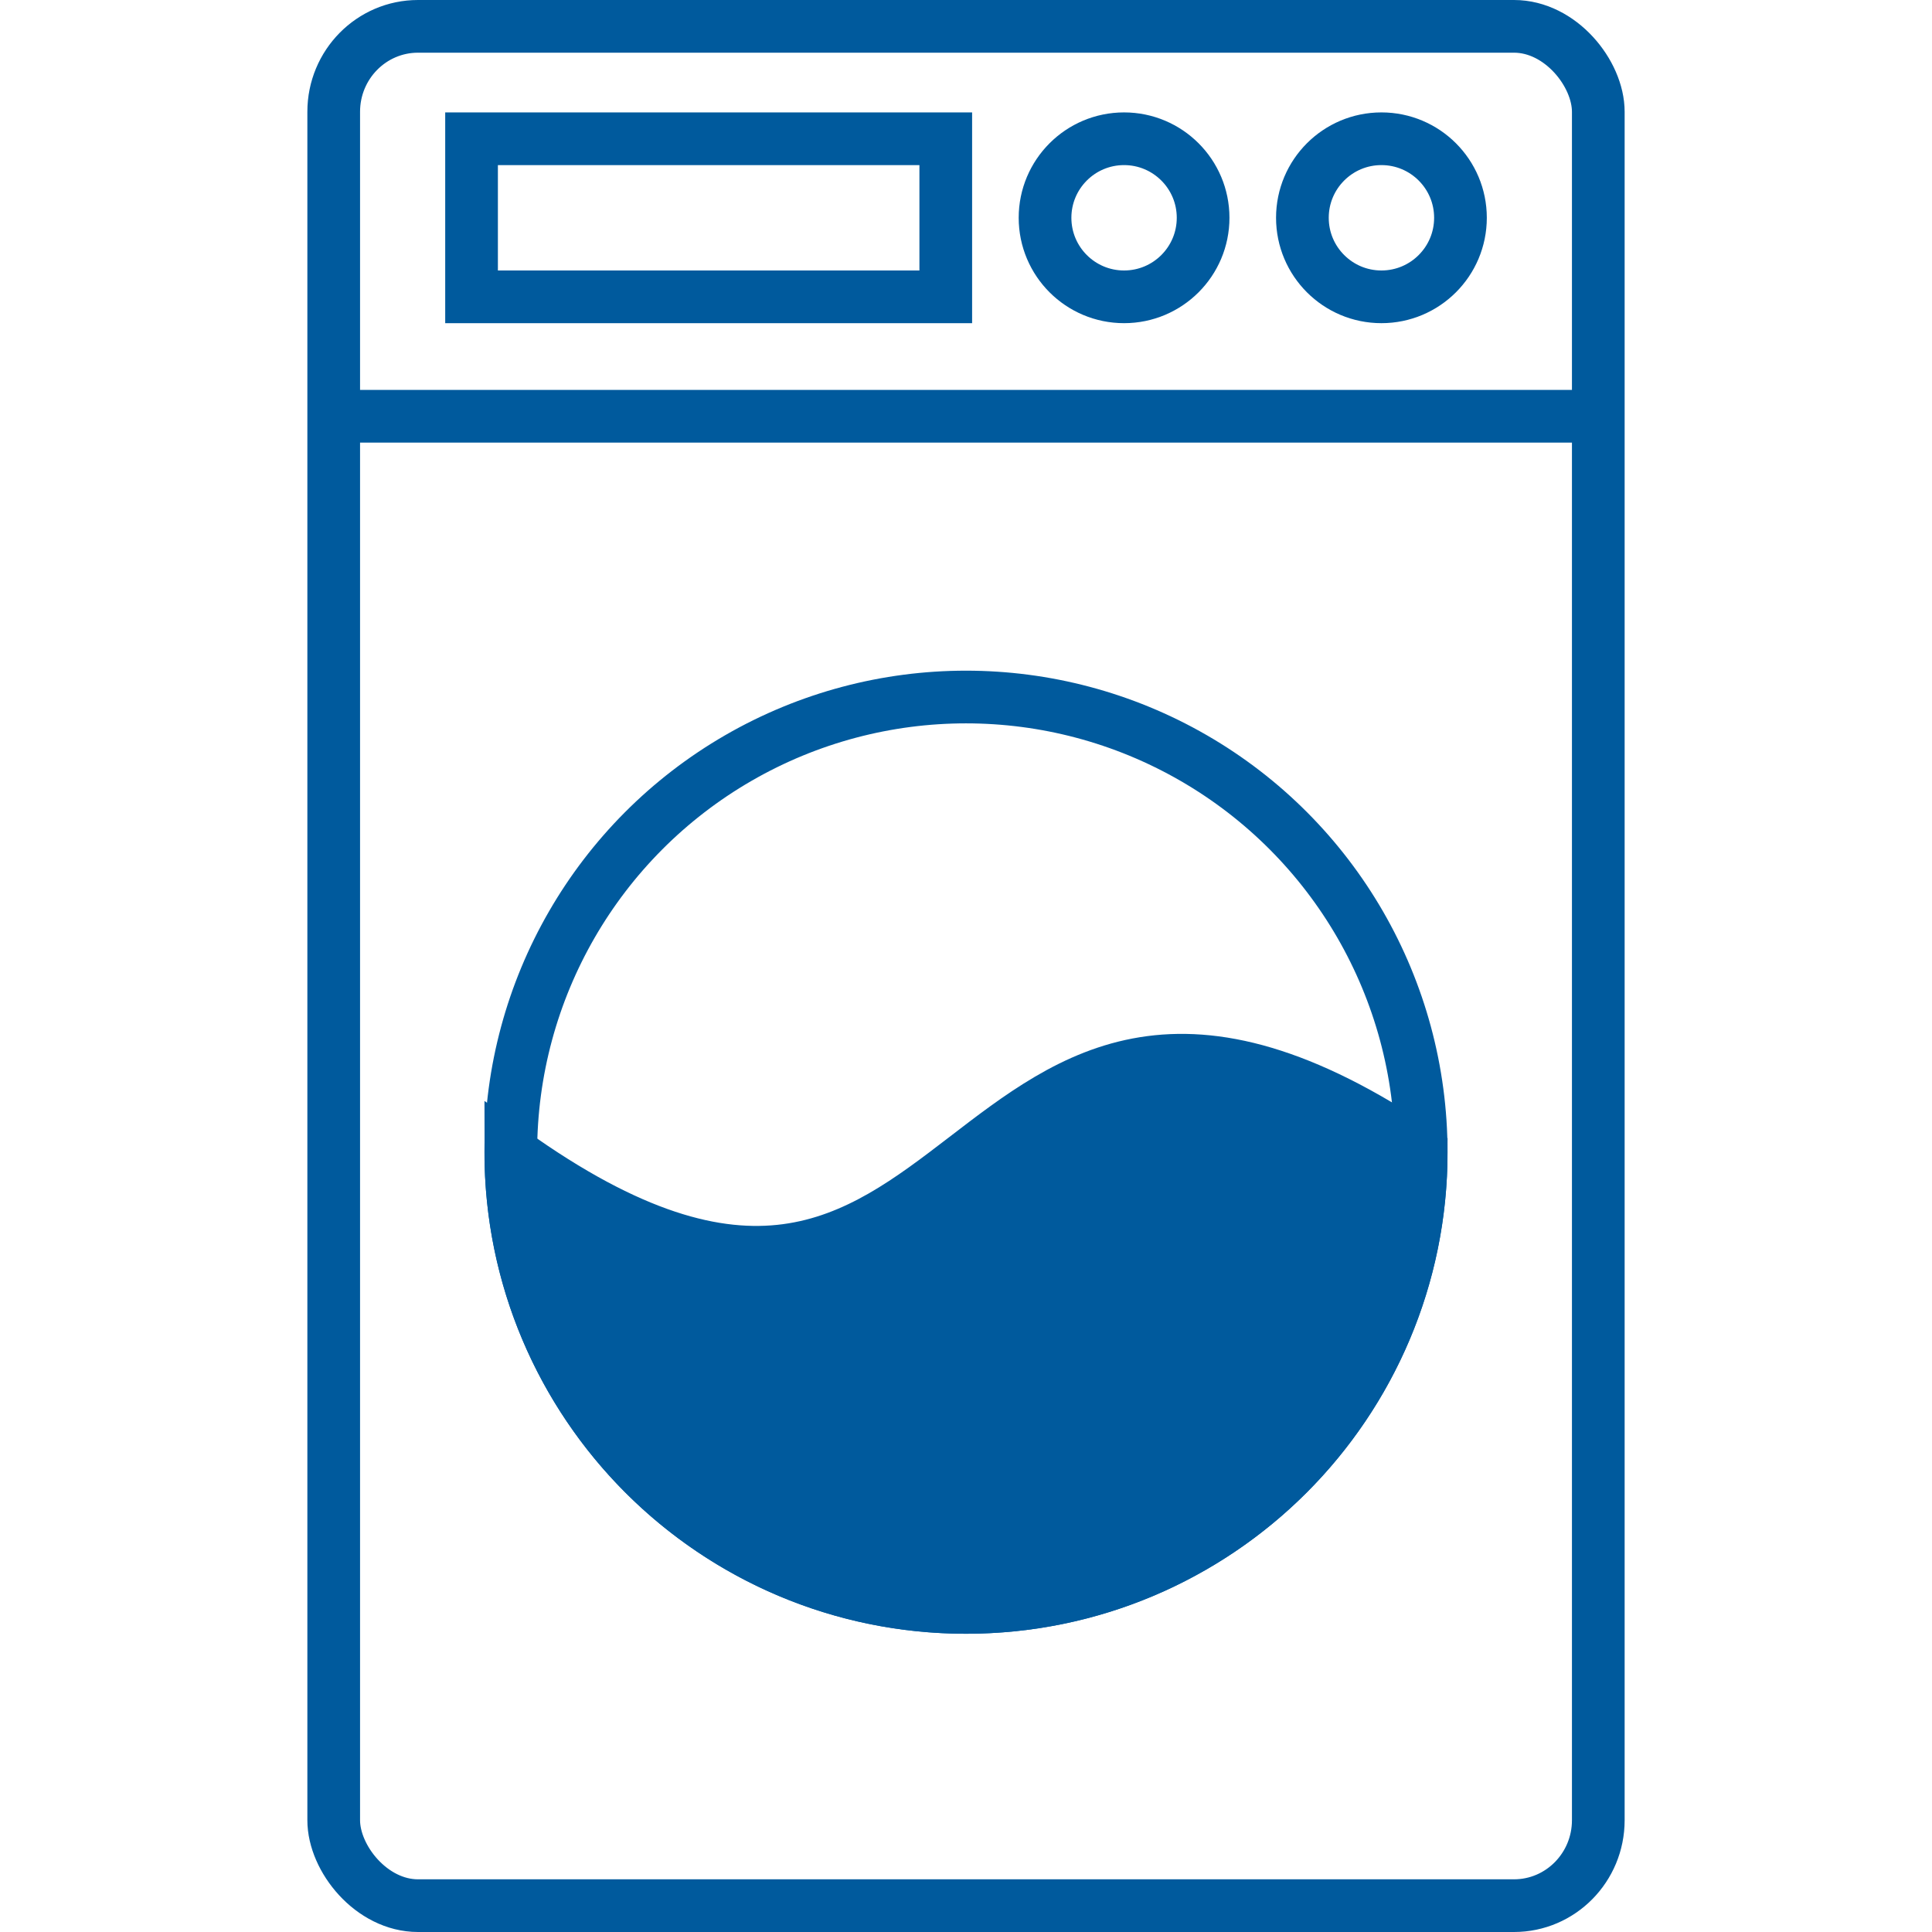 <svg xmlns:rdf="http://www.w3.org/1999/02/22-rdf-syntax-ns#" xmlns="http://www.w3.org/2000/svg" version="1.1" xmlns:cc="http://creativecommons.org/ns#" xmlns:dc="http://purl.org/dc/elements/1.1/" viewBox="0 0 110 110">
 <g transform="translate(0 -942.36)">
  <g stroke="#005a9d" stroke-width="3">
   <rect rx="4.8" ry="4.864" height="107" width="72" stroke-linecap="round" y="943.86" x="19" fill="none"/>
   <path d="m20 966.06h70" fill="none"/>
   <g transform="translate(-.076)" stroke-linecap="round" fill="none">
    <rect height="9" width="27" y="950.26" x="26.924"/>
    <circle cx="64.076" cy="954.76" r="4.5"/>
    <circle cy="954.76" cx="78.729" r="4.5"/>
   </g>
   <g transform="translate(92.975 12.312)" stroke-linecap="round">
    <path d="m-12.057 995.65c-0 14.314-11.604 25.917-25.917 25.917-14.314 0-25.917-11.604-25.917-25.917 27.085 19.394 24.585-18.473 51.834 0z" fill="#005a9d"/>
    <circle cy="995.65" cx="-37.975" r="25.917" fill="none"/>
   </g>
  </g>
 </g>
</svg>
